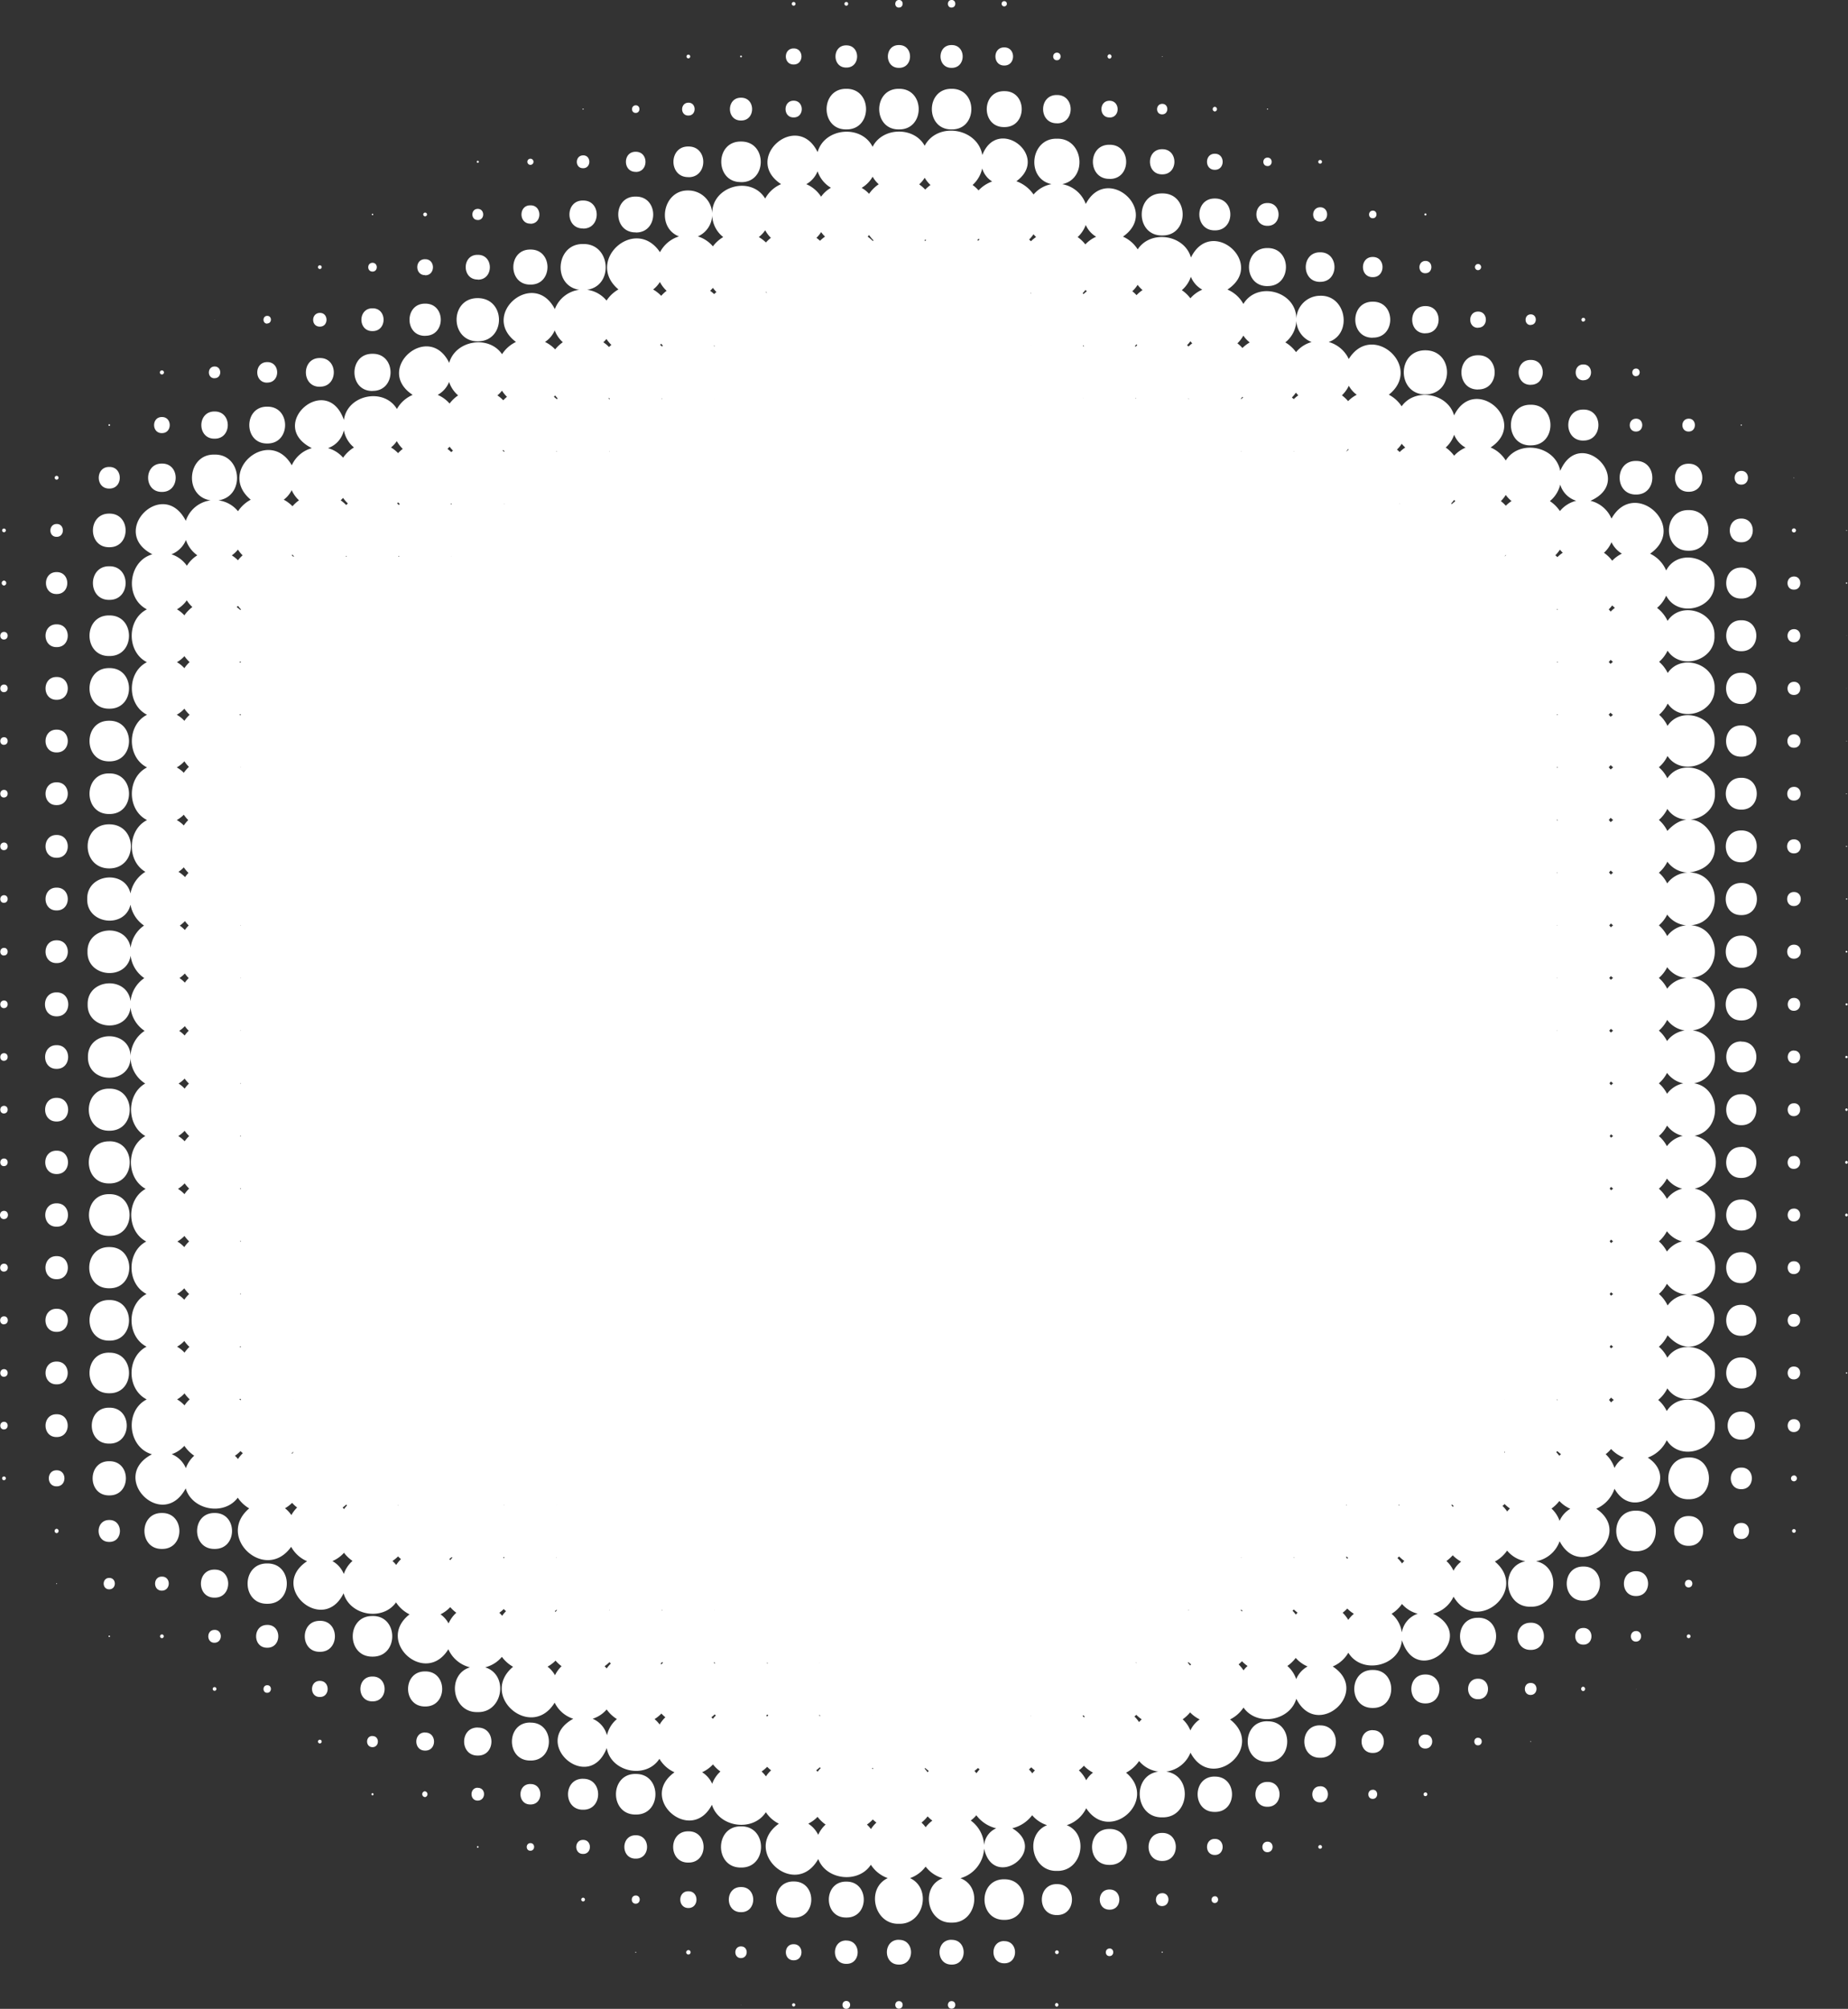 <svg xmlns="http://www.w3.org/2000/svg" width="993.81" height="1080" viewBox="0 0 993.81 1080"><rect x="0" y="0" width="993.81" height="1080" fill="#333333" stroke="none"/><title>Mask155_212961928</title><g id="Layer_2" data-name="Layer 2"><g id="Mask155_212961928"><path id="Mask155_212961928-2" data-name="Mask155_212961928" d="M2.14,284.14a1,1,0,0,1,0,2A1,1,0,0,1,2.14,284.14Zm0,30.66a1.34,1.34,0,0,0,0-2.67A1.34,1.34,0,0,0,2.14,314.8Zm0,29c2.65,0,2.65-4.12,0-4.08S-.51,343.86,2.14,343.82Zm0,28.31c2.65,0,2.65-4.12,0-4.08S-.51,372.17,2.14,372.13Zm0,28.31c2.65,0,2.65-4.12,0-4.08S-.51,400.48,2.14,400.44Zm0,28.32c2.65,0,2.65-4.13,0-4.09S-.51,428.8,2.14,428.76Zm0,28.31c2.65,0,2.65-4.12,0-4.08S-.51,457.11,2.14,457.07Zm0,28.31c2.65,0,2.65-4.12,0-4.08S-.51,485.42,2.14,485.38Zm0,28.31c2.65,0,2.65-4.12,0-4.08S-.51,513.73,2.14,513.69Zm0,28.31c2.65,0,2.65-4.12,0-4.08S-.51,542,2.14,542Zm0,28.31c2.65,0,2.65-4.12,0-4.08S-.51,570.35,2.14,570.31Zm0,28.32c2.65,0,2.65-4.13,0-4.09S-.51,598.66,2.14,598.63Zm0,28.31c2.65,0,2.65-4.12,0-4.09S-.51,627,2.14,626.94Zm0,28.47c2.85,0,2.85-4.44,0-4.4S-.71,655.45,2.14,655.41Zm0,28.23c2.75,0,2.75-4.28,0-4.24S-.61,683.68,2.14,683.64Zm0,28.31c2.75,0,2.75-4.28,0-4.24S-.61,712,2.14,712Zm0,28.23c2.65,0,2.65-4.12,0-4.08S-.51,740.22,2.14,740.18Zm0,28.31c2.65,0,2.65-4.12,0-4.08S-.51,768.53,2.14,768.49Zm0,27.3a1,1,0,0,0,0-2A1,1,0,0,0,2.14,795.79ZM426.81,3.06a1,1,0,0,0,0-2A1,1,0,0,0,426.81,3.06Zm28.31,0a1,1,0,0,0,0-2A1,1,0,0,0,455.12,3.06Zm28.32,1c2.64,0,2.64-4.12,0-4.08S480.79,4.12,483.44,4.08Zm28.31,0c2.65,0,2.65-4.12,0-4.08S509.1,4.12,511.75,4.08Zm28.31-.63a1.41,1.41,0,0,0,0-2.82A1.41,1.41,0,0,0,540.06,3.45ZM370.19,31.37a1,1,0,0,0,0-2A1,1,0,0,0,370.19,31.37Zm28.31-.55a.47.47,0,0,0,0-.94A.47.47,0,0,0,398.5,30.82Zm28.31,3.85c5.6.08,5.6-8.72,0-8.63C421.21,26,421.21,34.75,426.81,34.67Zm28.31,1.65c7.75.11,7.75-12,0-11.93C447.38,24.27,447.38,36.43,455.12,36.32Zm28.32.16c7.94.11,7.94-12.37,0-12.25C475.49,24.11,475.49,36.59,483.44,36.48Zm28.31,0c7.94.11,7.94-12.37,0-12.25C503.8,24.11,503.8,36.59,511.75,36.48Zm28.31-1.26c6.31.09,6.31-9.83,0-9.73C533.74,25.39,533.74,35.31,540.06,35.22Zm28.31-2.83c2.65,0,2.65-4.12,0-4.08S565.72,32.43,568.37,32.39Zm28.31-.86a1.18,1.18,0,0,0,0-2.35A1.18,1.18,0,0,0,596.68,31.53Zm28.47-1.18c0-.2-.32-.2-.31,0A.16.16,0,1,0,625.15,30.35ZM313.88,58.66a.32.32,0,0,0-.63,0A.32.32,0,0,0,313.88,58.66Zm28,2.05c2.65,0,2.65-4.13,0-4.09S339.23,60.75,341.88,60.71Zm28.31,1.41c4.48.06,4.48-7,0-6.91S365.71,62.19,370.19,62.12Zm28.31,2.67c7.95.11,7.95-12.37,0-12.25C390.56,52.43,390.56,64.91,398.5,64.79Zm28.31-1.65c5.81.08,5.81-9,0-9C421,54.11,421,63.23,426.81,63.14Zm28.31,6.44c14.16.2,14.16-22,0-21.83C441,47.55,441,69.79,455.12,69.58Zm28.32,0c14.15.2,14.15-22,0-21.83C469.28,47.55,469.28,69.79,483.44,69.58Zm28.31,0c14.16.2,14.16-22,0-21.83C497.59,47.55,497.59,69.79,511.75,69.58Zm28.31-1.26c12.53.18,12.53-19.5,0-19.31C527.53,48.83,527.53,68.51,540.06,68.32Zm28.31-2c9.88.14,9.88-15.38,0-15.23C558.49,50.91,558.49,66.43,568.37,66.28Zm28.31-3.14c5.81.08,5.81-9,0-9C590.88,54.11,590.88,63.23,596.68,63.14ZM625,61.49c3.67,0,3.67-5.71,0-5.65S621.33,61.55,625,61.49Zm28.31-1.57a1.26,1.26,0,0,0,0-2.51A1.26,1.26,0,0,0,653.3,59.92Zm28.63-1.26a.32.32,0,0,0-.63,0A.32.32,0,0,0,681.93,58.66Zm-425,28.87a.55.55,0,0,0,0-1.1A.55.55,0,0,0,256.94,87.53Zm28.31,1.1a1.65,1.65,0,0,0,0-3.3A1.65,1.65,0,0,0,285.25,88.63Zm28.32,1.8c4.48.07,4.48-7,0-6.91S309.08,90.5,313.57,90.43Zm28.31,2c7,.11,7-10.93,0-10.83C334.85,81.46,334.85,92.5,341.88,92.39Zm28.31,2.83c10.69.16,10.69-16.64,0-16.49C359.49,78.58,359.49,95.38,370.19,95.22Zm28.31,2.67c14.16.21,14.16-22,0-21.83C384.34,75.86,384.34,98.1,398.5,97.89Zm198.18-1.73c11.92.18,11.92-18.54,0-18.37C584.76,77.62,584.76,96.34,596.68,96.16ZM625,93.73c8.76.13,8.76-13.63,0-13.5C616.23,80.1,616.23,93.86,625,93.73Zm28.31-2.44c5.61.09,5.61-8.71,0-8.63C647.7,82.58,647.7,91.38,653.3,91.29Zm28.32-2c3,0,3-4.59,0-4.55S678.66,89.3,681.62,89.25ZM709.93,88a1,1,0,0,0,0-2A1,1,0,0,0,709.93,88ZM200.71,115.29a.39.39,0,0,0-.78,0A.39.39,0,0,0,200.71,115.29Zm27.92,1a1,1,0,0,0,0-2A1,1,0,0,0,228.63,116.31Zm28.31,2c3.87.06,3.87-6,0-6S253.07,118.33,256.94,118.27Zm28.31,2c6.42.1,6.42-10,0-9.89C278.84,110.25,278.84,120.33,285.25,120.23Zm28.32,2.59c9.77.15,9.77-15.21,0-15.07C303.79,107.61,303.79,123,313.57,122.82Zm28.31,2.12c12.53.19,12.53-19.49,0-19.31C329.35,105.45,329.35,125.13,341.88,124.94ZM625,126.59c14.67.22,14.67-22.82,0-22.61C610.33,103.77,610.32,126.81,625,126.59Zm28.31-2.74c11.11.16,11.11-17.28,0-17.12C642.2,106.57,642.2,124,653.3,123.85Zm28.32-2.44c7.94.12,7.94-12.36,0-12.25C673.67,109.05,673.67,121.53,681.62,121.41Zm28.31-2.28c5,.08,5-7.76,0-7.69S704.94,119.21,709.93,119.13Zm28.31-1.8c2.65,0,2.65-4.12,0-4.08S735.59,117.37,738.24,117.33Zm28.31-1.49a.55.55,0,0,0,0-1.1A.55.55,0,0,0,766.55,115.84ZM172,144.62a1,1,0,0,0,0-2A1,1,0,0,0,172,144.62ZM200.32,146c3.06.05,3.06-4.75,0-4.71S197.26,146,200.32,146Zm28.31,2c5.6.08,5.6-8.72,0-8.64C223,139.2,223,148,228.63,147.92Zm28.31,2.35c8.66.13,8.66-13.47,0-13.34C248.29,136.8,248.29,150.4,256.94,150.27ZM285.25,153c12.23.18,12.23-19,0-18.84C273,134,273,153.2,285.25,153Zm396.37.79c13.24.19,13.24-20.61,0-20.42C668.37,133.2,668.37,154,681.62,153.81Zm28.31-2.28c10.29.15,10.29-16,0-15.86C699.64,135.52,699.64,151.68,709.93,151.53ZM738.24,149c7,.1,7-10.94,0-10.84C731.21,138.08,731.21,149.12,738.24,149Zm28.31-2.12c4.28.06,4.28-6.66,0-6.6S762.27,147,766.55,146.9Zm28.31-1.65a1.65,1.65,0,0,0,0-3.3A1.65,1.65,0,0,0,794.86,145.25Zm-679.4,26.66c0-.1-.15-.1-.15,0S115.47,172,115.46,171.91Zm28.24,2c2.65,0,2.65-4.12,0-4.08S141.05,174,143.7,174ZM172,175.6c4.79.07,4.79-7.45,0-7.38S167.22,175.67,172,175.6ZM200.32,178c7.94.12,7.94-12.36,0-12.24C192.37,165.67,192.37,178.15,200.32,178Zm28.31,2.52c11.21.16,11.21-17.44,0-17.27C217.43,163.11,217.43,180.71,228.63,180.55Zm28.31,3c15.2-.07,15.2-23.17,0-23.24S241.75,183.46,256.94,183.53Zm481.3-2c12.53.18,12.53-19.5,0-19.32C725.71,162.07,725.71,181.75,738.24,181.57Zm28.31-2.36c9.47.14,9.47-14.74,0-14.6C757.08,164.47,757.08,179.35,766.55,179.21Zm28.31-3c5.6.08,5.6-8.72,0-8.64C789.26,167.51,789.26,176.31,794.86,176.23Zm28.31-1.49c3.67,0,3.67-5.71,0-5.66S819.51,174.79,823.17,174.74Zm28.32-1.81a1,1,0,0,0,0-2A1,1,0,0,0,851.49,172.93ZM87.07,201.32a1.1,1.1,0,0,0,0-2.2A1.1,1.1,0,0,0,87.07,201.32Zm28.32,2c4.07.06,4.07-6.34,0-6.28S111.31,203.42,115.39,203.36Zm28.31,2.36c7.13.1,7.13-11.1,0-11C136.57,194.62,136.57,205.82,143.7,205.72Zm28.31,2.2c10,.14,10-15.54,0-15.39C162,192.38,162,208.06,172,207.92Zm28.31,2.27c12.94.19,12.94-20.13,0-19.94C187.38,190.06,187.38,210.38,200.32,210.19Zm566.23,1.89c15.5-.07,15.5-23.64,0-23.71S751.05,212,766.55,212.08Zm28.31-2.67c11.92.17,11.92-18.55,0-18.37C782.94,190.86,782.94,209.58,794.86,209.41Zm28.31-2.51c8.66.12,8.66-13.48,0-13.35C814.52,193.42,814.52,207,823.17,206.9Zm28.32-2.44c5.5.08,5.5-8.56,0-8.48C846,195.9,846,204.54,851.49,204.46Zm28.31-2.2c2.65,0,2.65-4.12,0-4.08S877.15,202.3,879.8,202.26ZM58.76,229a.48.48,0,0,0,0-.95A.48.48,0,0,0,58.76,229Zm28.31,3.84c5.61.08,5.61-8.72,0-8.63C81.47,224.13,81.47,232.93,87.07,232.85Zm28.32,3c9.47.13,9.47-14.75,0-14.61C105.91,221.09,105.91,236,115.39,235.84Zm28.31,2.59c12.83.18,12.83-20,0-19.79C130.86,218.45,130.86,238.61,143.7,238.43Zm679.47,1c14.16.2,14.16-22,0-21.83C809,217.41,809,239.65,823.17,239.45Zm28.32-2.59c10.79.15,10.79-16.81,0-16.65C840.69,220.05,840.69,237,851.49,236.86ZM879.8,232c4.48.06,4.48-7,0-6.91S875.32,232.05,879.8,232Zm28.31,0c4.48.06,4.48-7,0-6.91S903.63,232.05,908.11,232Zm28.62-3.46a.31.31,0,0,0-.62,0A.31.31,0,0,0,936.73,228.53ZM30.45,257.87a1,1,0,0,0,0-2.05A1,1,0,0,0,30.45,257.87Zm28.31,4.79c7.54.11,7.54-11.74,0-11.62C51.23,250.93,51.22,262.77,58.76,262.66Zm28.31,1.8c9.88.14,9.88-15.38,0-15.23C77.19,249.09,77.19,264.61,87.07,264.46Zm792.73,1.41c11.71.18,11.71-18.23,0-18.05C868.08,247.65,868.08,266.05,879.8,265.87Zm28.31-1.49c9.78.15,9.78-15.22,0-15.07C898.33,249.17,898.33,264.53,908.11,264.38Zm28.31-3.84c4.79.07,4.79-7.45,0-7.38S931.63,260.61,936.42,260.54Zm28.47-3.69a.16.16,0,0,0-.32,0A.16.16,0,0,0,964.89,256.85ZM30.45,288.61c4.48.07,4.48-7,0-6.91S26,288.68,30.45,288.61Zm28.31,5.58c11.72.17,11.72-18.23,0-18.06C47.05,276,47.05,294.36,58.76,294.19Zm849.35,1.88c14.16.21,14.16-22,0-21.83C894,274,894,296.28,908.11,296.07Zm28.31-4.55c8.25.12,8.25-12.84,0-12.72C928.17,278.68,928.17,291.64,936.42,291.52Zm28.31-5.26a1.1,1.1,0,0,0,0-2.2A1.1,1.1,0,0,0,964.73,286.26Zm28.55-1.1a.24.24,0,0,0-.47,0C992.8,285.46,993.28,285.46,993.28,285.16ZM30.45,319.36c7.64.11,7.64-11.89,0-11.78C22.81,307.47,22.81,319.47,30.45,319.36Zm28.31,3.14c11.72.17,11.72-18.23,0-18.06C47.05,304.27,47.05,322.67,58.76,322.5Zm877.66-.71c10.8.16,10.8-16.8,0-16.64C925.62,305,925.62,322,936.42,321.79ZM964.73,317c4.59.07,4.59-7.13,0-7.06S960.15,317.07,964.73,317Zm28.71-3.53a.4.4,0,0,0-.79,0A.4.4,0,0,0,993.44,313.47Zm-963,34.43c8,.12,8-12.36,0-12.24C22.51,335.54,22.51,348,30.45,347.9Zm28.31,4.79c14.16.21,14.16-22,0-21.82C44.6,330.66,44.6,352.9,58.76,352.69Zm877.66-2.59c10.8.16,10.8-16.8,0-16.64C925.62,333.3,925.62,350.26,936.42,350.1Zm28.31-4.79c4.59.07,4.59-7.13,0-7.06S960.15,345.38,964.73,345.31Zm28.39-3.53a.08.08,0,0,0-.16,0A.08.08,0,0,0,993.12,341.78ZM30.45,376.22c8,.11,8-12.37,0-12.25C22.51,363.85,22.51,376.33,30.45,376.22ZM58.76,381c14.16.21,14.16-22,0-21.82C44.6,359,44.6,381.21,58.76,381Zm877.66-2.51c10.9.16,10.9-17,0-16.8C925.52,361.53,925.52,378.65,936.42,378.49Zm28.31-4.87c4.59.07,4.59-7.13,0-7.06S960.15,373.69,964.73,373.62ZM993,370.17a.08.08,0,0,0,0-.16A.08.08,0,0,0,993,370.17ZM30.45,404.53c8,.11,8-12.37,0-12.25C22.51,392.16,22.51,404.64,30.45,404.53Zm28.31,4.79c14.16.2,14.16-22,0-21.83C44.6,387.28,44.6,409.52,58.76,409.32Zm877.66-2.52c10.9.16,10.9-17,0-16.8C925.52,389.84,925.52,407,936.42,406.8ZM964.73,402c4.69.07,4.69-7.29,0-7.22S960.05,402.08,964.73,402ZM993,398.56a.16.16,0,1,0,0-.31C992.84,398.24,992.84,398.56,993,398.56ZM30.45,432.84c8,.11,8-12.37,0-12.25C22.51,420.48,22.51,433,30.45,432.84Zm28.31,4.79c14.16.2,14.16-22,0-21.83C44.6,415.6,44.6,437.84,58.76,437.63Zm877.66-2.36c11.1.16,11.1-17.28,0-17.11C925.32,418,925.32,435.44,936.42,435.27Zm28.31-4.87c4.79.07,4.79-7.45,0-7.37S959.94,430.48,964.73,430.4ZM993,427a.24.24,0,0,0,0-.47C992.74,426.47,992.74,427,993,427ZM30.45,461.15c8,.12,8-12.36,0-12.25C22.51,448.79,22.51,461.27,30.45,461.15Zm28.31,5.73c15.51-.07,15.5-23.64,0-23.71S43.26,466.81,58.76,466.88Zm877.66-3.3c11.1.17,11.1-17.27,0-17.11C925.32,446.31,925.32,463.75,936.42,463.58Zm28.31-12.32c-4.89-.07-4.89,7.61,0,7.53C969.62,458.87,969.62,451.19,964.73,451.26ZM993,455.34a.32.32,0,0,0,0-.63A.32.32,0,0,0,993,455.34ZM30.45,489.46c8,.12,8-12.36,0-12.25C22.51,477.1,22.51,489.58,30.45,489.46Zm906-14.76c-11.2-.16-11.2,17.44,0,17.27C947.62,492.14,947.62,474.54,936.42,474.7Zm28.31,4.87c-4.89-.07-4.89,7.61,0,7.54S969.62,479.5,964.73,479.57Zm28.71,3.77a.4.4,0,0,0-.79,0A.4.4,0,0,0,993.44,483.34Zm-963,34.43c8,.12,8-12.36,0-12.24C22.51,505.41,22.51,517.89,30.45,517.77Zm906-14.76c-11.2-.16-11.2,17.44,0,17.28C947.62,520.45,947.62,502.85,936.42,503Zm28.31,4.87c-4.89-.07-4.89,7.61,0,7.54S969.62,507.81,964.73,507.88ZM993,512.12a.47.47,0,0,0,0-.94A.47.47,0,0,0,993,512.12ZM30.45,533.52c-8.35-.12-8.35,13,0,12.88C38.8,546.52,38.8,533.4,30.45,533.52Zm906-2.19c-11.2-.17-11.2,17.43,0,17.27C947.62,548.76,947.62,531.16,936.42,531.33Zm28.31,5.18c-4.48-.07-4.48,7,0,6.91S969.21,536.44,964.73,536.51Zm28.31,4a.55.55,0,0,0,0-1.1A.55.55,0,0,0,993,540.51ZM30.45,561.91c-8.25-.12-8.25,12.84,0,12.72C38.7,574.75,38.7,561.79,30.45,561.91Zm906-2c-10.8-.16-10.8,16.8,0,16.64C947.22,576.75,947.22,559.79,936.42,560Zm28.31,4.87c-4.48-.07-4.48,7,0,6.91S969.21,564.75,964.73,564.82ZM993,568.9a.63.63,0,0,0,0-1.26A.63.63,0,0,0,993,568.9ZM30.45,590.22c-8.25-.12-8.25,12.84,0,12.72C38.7,603.06,38.7,590.1,30.45,590.22Zm28.31-4.94c-14.67-.21-14.67,22.82,0,22.61C73.43,608.1,73.43,585.06,58.76,585.28Zm877.66,3c-10.8-.16-10.8,16.81,0,16.65C947.22,605.06,947.22,588.1,936.42,588.26Zm28.31,4.87c-4.48-.07-4.48,7,0,6.91S969.21,593.06,964.73,593.13ZM993,597.29a.71.71,0,0,0,0-1.41A.71.71,0,0,0,993,597.29ZM30.45,618.62c-8.15-.12-8.15,12.68,0,12.56C38.6,631.3,38.6,618.5,30.45,618.62Zm28.31-5c-14.67-.21-14.67,22.83,0,22.61C73.43,636.41,73.43,613.37,58.76,613.59Zm852.77,25.46c14.55,2.9,14.56,25.41,0,28.31,15.85,3.28,13.85,28.14-2.5,28.67,27.16,4.77,5.91,42.45-12.24,21.82a18.8,18.8,0,0,1-4.68,6.14,18.86,18.86,0,0,1,4.56,5.91c7.27-11,26.05-5.18,25.57,8.24.48,13.43-18.3,19.23-25.57,8.24a18.81,18.81,0,0,1-4.93,6.22,18.27,18.27,0,0,1,4.61,6c7-11.45,26.38-5.86,25.89,7.83.49,13.69-18.87,19.28-25.89,7.84a18.31,18.31,0,0,1-10.2,9.34c18.74,12.33-6.86,36.25-17.91,16.72a17.74,17.74,0,0,1-9.82,10.75c20.43,13.77-8.38,39.33-19.69,17.48a16.48,16.48,0,0,1-12.68,10.77c13.91,2.87,11.51,24.82-2.88,24.44-14.39.38-16.78-21.56-2.87-24.44a16.44,16.44,0,0,1-9.81-5.74,18.94,18.94,0,0,1-6.58,5.9C822.44,855,794,879.19,781.68,858.4a16.68,16.68,0,0,1-11,9.15c24.85,12.35-8.47,40.77-16.75,14.24-1.27,14.13-21.51,18.71-28.83,6.73a17.56,17.56,0,0,1-8.39,7.41c20.91,13.74-8.43,39.69-19.59,17.35-3.46,12-21.2,15-28.39,4.73a18.46,18.46,0,0,1-7.24,6.39c19.38,15.05-9.82,39.59-21.28,17.86a16.27,16.27,0,0,1-13.08,10.18c14.55,2.09,12.75,24.95-2.1,24.6-14.84.35-16.64-22.51-2.09-24.6a16.22,16.22,0,0,1-10.37-5.68,19,19,0,0,1-7,6.26c17.75,14.79-8.77,38.43-21.44,19.12a17.5,17.5,0,0,1-10.46,9.1c12.34,5,8.28,25-5.3,24.58-13.58.44-17.64-19.54-5.3-24.58a17.41,17.41,0,0,1-8-5.34,18.81,18.81,0,0,1-10.7,7c20.1,12-10.06,33.91-15.14,10.94a17.49,17.49,0,0,1-12.75,15.93c12.23,4.56,8.56,24.28-4.74,23.86-13.31.43-17-19.29-4.75-23.86a17.56,17.56,0,0,1-9.21-6.26,17.8,17.8,0,0,1-8.37,6.2c11.88,5.59,7.37,25-6,24.55-13.36.45-17.87-19-6-24.55a17.88,17.88,0,0,1-9.08-7.19c-6.65,10.21-24,8.28-28.29-3.08-12.45,22-41.68-4.28-21.18-19a17.73,17.73,0,0,1-7-6.17c-6.95,10.76-25.22,8.21-29-4-11.22,21.59-40-3.27-20.13-17.45a18,18,0,0,1-8.11-7.25c-7.18,11.06-26.06,7.23-28.33-5.79-9.69,25-41.37-2.78-18-15.74a16.83,16.83,0,0,1-10-8.66c-12.65,20.56-40.87-3.73-22.38-19.3a18.75,18.75,0,0,1-6-5.33,17.1,17.1,0,0,1-9,5.63c12.86,4,9.58,24.47-4.09,24.07-13.67.41-16.94-20.07-4.08-24.07a17.18,17.18,0,0,1-11.63-9.72c-12.36,20.07-39.45-4.27-20.87-18.75a18.5,18.5,0,0,1-7.26-6.44c-7.23,10.2-24.85,7.09-28.2-4.91-11,22.53-40.62-3.39-19.64-17.22a17.55,17.55,0,0,1-8.56-7.75c-13.78,19.43-40.8-5.18-22.57-20.65a18.8,18.8,0,0,1-6.14-5.76c-7.33,9.87-24.55,6.75-28-5-12.52,23.32-41.63-6-18.16-18.33-13-3.75-14.84-23.38-2.8-29.5-10.85-5.45-10.9-22.84-.09-28.35-10.77-5.5-10.78-22.82,0-28.32-10.7-5.45-10.8-22.64-.16-28.22-10.62-5.49-10.82-22.57-.33-28.31-10.47-5.65-10.57-22.62-.16-28.4C68,605,67.9,588.33,78.09,582.52a16.83,16.83,0,0,1-7.88-14.1c.05,14.77-23.14,14.63-22.91-.15-.23-14.78,23-14.92,22.91-.14a16.83,16.83,0,0,1,7.56-13.92,17,17,0,0,1-7.56-12.54C68.53,555.51,46.83,554,47.14,540c-.31-14.05,21.38-15.54,23.07-1.7a17,17,0,0,1,7.39-12.45,17,17,0,0,1-7.35-12.07c-2.09,13.63-23.52,11.85-23.19-2.09-.33-13.94,21.1-15.72,23.19-2.09a16.94,16.94,0,0,1,7.21-12,17.22,17.22,0,0,1-7.28-11.25c-3,13.08-23.64,10.58-23.27-3-.37-13.6,20.28-16.09,23.27-3a17.15,17.15,0,0,1,8-11.64c-10.12-5.89-9.58-22.6.9-27.82-10.89-5.43-10.89-22.88,0-28.31-10.89-5.43-10.89-22.88,0-28.31C68.23,378.84,68.18,361.46,79,356c-10.89-5.47-10.89-22.93,0-28.4C66.9,321.43,68.86,301.7,81.93,298c-23.65-12.22,5.78-41.69,18-18a16.24,16.24,0,0,1,13.33-11c-14.55-2.09-12.75-25,2.09-24.6,14.85-.35,16.65,22.51,2.1,24.6A16.21,16.21,0,0,1,128,274.85a18.87,18.87,0,0,1,6.84-6.2c-18.57-15.49,10.1-39.49,22.08-18.49a16.56,16.56,0,0,1,10.79-9.23c-24.78-12.42,8-41.28,17.24-15.16,1.81-13.58,21.5-17.57,28.51-5.89a17.56,17.56,0,0,1,8.47-7.58c-21-13.81,8.64-39.76,19.64-17.22,3.4-12.15,21.31-15.11,28.42-4.65a18.21,18.21,0,0,1,7.48-6.59c-19.67-14.79,9.6-39.52,20.91-17.66a16.26,16.26,0,0,1,13.14-10.39c-14.55-2.08-12.75-24.94,2.09-24.59,14.85-.35,16.65,22.5,2.1,24.59a16.21,16.21,0,0,1,10.47,5.81,18.84,18.84,0,0,1,6.4-6c-18.27-15.37,9-39.84,22.35-20a17.28,17.28,0,0,1,10.2-8.5c-12.52-4.88-8.59-25.13,5.11-24.69A12.84,12.84,0,0,1,383,114.75c-.05-14.83,21-20.47,28.49-8a17.57,17.57,0,0,1,8.57-7.75c-21-13.81,8.63-39.76,19.63-17.21,3.66-13.12,23.48-15,29.58-2.86,5.3-10.63,22.27-11,28-.57,6.92-13.06,28.48-9.6,31,5,8.27-21.3,36.77.6,18.32,14.08a19,19,0,0,1,9.23,7.13A16.5,16.5,0,0,1,565.5,99C551.58,96.14,554,74.2,568.37,74.57c14.39-.38,16.79,21.57,2.87,24.44a16.54,16.54,0,0,1,12.66,10.67c11.3-21.7,40.1,3.52,20,17.54a17.94,17.94,0,0,1,7.92,6.85c7-10.71,25.2-7.91,28.64,4.39,11-22.53,40.62,3.39,19.63,17.22a17.55,17.55,0,0,1,8.57,7.74c7.48-12.51,28.54-6.88,28.49,8A12.84,12.84,0,0,1,709.93,159c14-.44,17.61,20.39,4.61,24.86a17,17,0,0,1,10.79,9.15c12.64-20.42,40.34,4.23,21.55,19.19a18.47,18.47,0,0,1,6.89,6.24c7.23-10.2,24.85-7.09,28.2,4.91,11-22.53,40.63,3.39,19.64,17.22a17.65,17.65,0,0,1,8.14,7c7.23-11.54,26.82-7.86,29.3,5.59,10.61-24.72,40.88,5.19,16.26,16.08a16.46,16.46,0,0,1,11.31,9.57c12.35-22.06,41.55,4.42,20.76,18.86a17.56,17.56,0,0,1,8.65,9.05c6.23-12.29,26.45-7.27,26,6.75.49,14-19.74,19-26,6.75a17.59,17.59,0,0,1-4.9,6.59,18.9,18.9,0,0,1,5.66,7c7.1-10.91,25.69-5.25,25.21,8,.48,13.26-18.11,18.92-25.21,8a18.73,18.73,0,0,1-4.56,6,19,19,0,0,1,4.63,6c7.23-10.79,25.69-5,25.22,8.22.47,13.23-18,19-25.22,8.22a19,19,0,0,1-4.63,6,18.8,18.8,0,0,1,4.52,6c7.15-10.94,25.81-5.22,25.33,8.09.48,13.32-18.17,19-25.33,8.09a18.83,18.83,0,0,1-4.64,6.07,18.9,18.9,0,0,1,4.56,5.92c7.27-11,26.05-5.19,25.57,8.23.48,13.43-18.3,19.24-25.57,8.24a18.9,18.9,0,0,1-4.56,5.92,18.9,18.9,0,0,1,4.56,5.92c18.82-21,40,18.11,12,22.31,17.52.59,18.21,26.88.77,28.39,17,1.43,17,26.88,0,28.32,16.54,1.34,17.18,26,.78,28.23,15.65,1.73,16.24,25.8.78,28.39,14.9,2.44,15.14,25.49.29,28.23a14.56,14.56,0,0,1,.26,28.39Zm-6.85,28.31a14.52,14.52,0,0,1-8.25-5.47,18.72,18.72,0,0,1-4.32,5.47,18.89,18.89,0,0,1,4.32,5.48A14.59,14.59,0,0,1,904.68,667.36ZM867.85,752.6a18.71,18.71,0,0,1-1.45-1.22c-.37.41-.72.84-1.13,1.22.42.42.75.9,1.13,1.36A18.65,18.65,0,0,1,867.85,752.6Zm-28.37,29.17a19.11,19.11,0,0,1-2-1.65c-.19.2-.37.4-.57.59a20.35,20.35,0,0,1,1.64,1.93C838.88,782.33,839.18,782.05,839.48,781.77ZM812,811a19.27,19.27,0,0,1-2.85-2.4c-.36.37-.76.69-1.15,1a18.78,18.78,0,0,1,2.52,3A14.82,14.82,0,0,1,812,811Zm-30.22-1.37c-.31-.27-.65-.49-.94-.78l-.35.32c.3.3.53.65.8,1C781.43,809.92,781.58,809.74,781.75,809.58Zm-26.53,29.58a20.43,20.43,0,0,1-2.83-2.42c-.29.3-.61.56-.92.85a18.74,18.74,0,0,1,2.5,2.9A14.34,14.34,0,0,1,755.22,839.16ZM697.8,867a19.53,19.53,0,0,1-2-1.71c-.23.23-.49.43-.73.65a20.23,20.23,0,0,1,1.8,2.11A13.57,13.57,0,0,1,697.8,867Zm-26.89,28.66a18.6,18.6,0,0,1-3-2.55,22.46,22.46,0,0,1-1.82,1.7,18.5,18.5,0,0,1,2.64,3.2A15.93,15.93,0,0,1,670.91,895.67Zm-30.35-.85c-.47-.4-1-.77-1.41-1.21l-.37.35c.45.44.82.95,1.23,1.43C640.19,895.2,640.37,895,640.56,894.82ZM614,924.35a20.11,20.11,0,0,1-2.93-2.43c-.31.33-.67.6-1,.91a18.23,18.23,0,0,1,2.49,3A16.07,16.07,0,0,1,614,924.35Zm-30.65-1.52c-.25-.24-.55-.42-.79-.66-.12.11-.26.19-.37.3.26.27.47.58.72.86C583,923.17,583.16,923,583.32,922.83Zm-26.77,29a20.66,20.66,0,0,1-2-1.69c-.39.4-.81.76-1.23,1.13a19.11,19.11,0,0,1,1.79,2.12A15.5,15.5,0,0,1,556.55,951.8Zm-29.73-.56c-.29-.27-.64-.48-.92-.76a20.57,20.57,0,0,1-1.9,1.57c.4.39.73.83,1.09,1.25A20.06,20.06,0,0,1,526.82,951.24ZM501.4,978.79a17.68,17.68,0,0,1-2.54-2.27,19.93,19.93,0,0,1-3.29,3.33,17.57,17.57,0,0,1,2.22,2.5A17.91,17.91,0,0,1,501.4,978.79Zm-30.09,1.06a19.26,19.26,0,0,1-1.93-1.67,19.74,19.74,0,0,1-3.17,2.74,16,16,0,0,1,2.16,2.42A18.2,18.2,0,0,1,471.31,979.85Zm-56.63-28.1a20,20,0,0,1-2.12-1.89,19.93,19.93,0,0,1-3,2.54,16.66,16.66,0,0,1,2.35,2.61A17.48,17.48,0,0,1,414.68,951.75Zm-56.87-28.52a21,21,0,0,1-2.13-2,18.81,18.81,0,0,1-3.68,3,15.68,15.68,0,0,1,2.74,2.9A18,18,0,0,1,357.81,923.23Zm-29.29-28.92c-.26-.24-.55-.45-.8-.7a19.89,19.89,0,0,1-2.58,2.17,15.91,15.91,0,0,1,1.11,1.21A19.38,19.38,0,0,1,328.52,894.31ZM272.14,866.2c-.42-.37-.85-.74-1.24-1.15a19.92,19.92,0,0,1-2.38,2,16.64,16.64,0,0,1,1.52,1.62A17.77,17.77,0,0,1,272.14,866.2Zm-56.5-28a19.53,19.53,0,0,1-1.57-1.45,19.48,19.48,0,0,1-3,2.46,16.31,16.31,0,0,1,2,2.14A18.84,18.84,0,0,1,215.64,838.19Zm-85.06-56.92c-.42-.38-.85-.74-1.24-1.15a20,20,0,0,1-3,2.52,15.91,15.91,0,0,1,1.64,1.74A18.84,18.84,0,0,1,130.58,781.27ZM102,752.3a19.24,19.24,0,0,1-2.77-3.2,16.1,16.1,0,0,1-4,3.24,16.46,16.46,0,0,1,4,3.22A19,19,0,0,1,102,752.3ZM95.15,327.58a16.32,16.32,0,0,1,4,3.24,19.78,19.78,0,0,1,4.3-4.46,17.68,17.68,0,0,1-3-3.62A16.44,16.44,0,0,1,95.15,327.58Zm29.51-29a17.94,17.94,0,0,1,3.31,2.64,19.69,19.69,0,0,1,2.49-2.67,19.08,19.08,0,0,1-2.51-3.08A16.17,16.17,0,0,1,124.66,298.58Zm32.27,0c.3.27.64.48.92.76l.25-.2c-.3-.3-.53-.65-.8-1C157.17,298.28,157.06,298.43,156.93,298.55ZM183.22,269a20.1,20.1,0,0,1,2.94,2.51c.29-.3.62-.56.92-.84a18.76,18.76,0,0,1-2.59-3A16.35,16.35,0,0,1,183.22,269Zm57.42-27.66a20,20,0,0,1,2.05,1.74c.28-.3.59-.55.9-.83a19.37,19.37,0,0,1-1.82-2.12A16.17,16.17,0,0,1,240.64,241.32Zm26.87-28.75a19.1,19.1,0,0,1,3.13,2.61,20.67,20.67,0,0,1,2-1.87,17.88,17.88,0,0,1-2.69-3.3A15.51,15.51,0,0,1,267.51,212.57Zm30.37.74c.51.44,1.06.83,1.53,1.31l.49-.44c-.49-.49-.91-1.05-1.35-1.58C298.32,212.84,298.11,213.09,297.88,213.31ZM324.46,184a19.84,19.84,0,0,1,3.06,2.57c.39-.41.82-.78,1.25-1.15a18.81,18.81,0,0,1-2.64-3.19A15.54,15.54,0,0,1,324.46,184ZM355,185.41c.34.3.72.57,1,.9.16-.16.33-.29.49-.45-.34-.33-.62-.72-.94-1.08C355.38,185,355.2,185.21,355,185.41Zm26.9-29.07a19.34,19.34,0,0,1,2.15,1.78c.39-.4.81-.75,1.23-1.12a19.4,19.4,0,0,1-1.89-2.25A17.2,17.2,0,0,1,381.89,156.34Zm57.17-28.47a20.7,20.7,0,0,1,1.91,1.57,20.78,20.78,0,0,1,2.7-2.23,16.74,16.74,0,0,1-2.09-2.43A17.45,17.45,0,0,1,439.06,127.87Zm27.52-.66a21.07,21.07,0,0,1,2.8,2.36c.12-.12.27-.21.39-.33a19.66,19.66,0,0,1-2.42-2.87C467.1,126.66,466.85,127,466.58,127.21Zm86.84,1.58c.33.3.68.58,1,.9a19.9,19.9,0,0,1,2.74-2.27,17.63,17.63,0,0,1-1.38-1.48A19,19,0,0,1,553.42,128.79Zm55.51,27.8a18.66,18.66,0,0,1,2.26,2.09,19.14,19.14,0,0,1,3.23-2.73,16.41,16.41,0,0,1-2.64-2.82A17.51,17.51,0,0,1,608.93,156.59Zm29.42,29c.26.24.55.45.8.7a19.42,19.42,0,0,1,2-1.71c-.36-.35-.68-.73-1-1.11A18.25,18.25,0,0,1,638.35,185.61Zm56.38,28.11c.34.31.72.57,1,.9a20.41,20.41,0,0,1,2.46-2.07,14.61,14.61,0,0,1-1.29-1.43A19.7,19.7,0,0,1,694.73,213.72Zm56.5,28c.5.43,1,.85,1.47,1.33a18.74,18.74,0,0,1,3-2.44,15.87,15.87,0,0,1-1.89-2A18.84,18.84,0,0,1,751.23,241.73Zm55.88,27.7a19.69,19.69,0,0,1,2.67,2.49,19.08,19.08,0,0,1,3.08-2.51,16.45,16.45,0,0,1-3.11-3.29A17.53,17.53,0,0,1,807.11,269.43Zm29.3,29.12c.38.34.77.65,1.12,1a19.75,19.75,0,0,1,2.87-2.37,17,17,0,0,1-1.52-1.65A18.85,18.85,0,0,1,836.41,298.55ZM867,325.48a19,19,0,0,1-1.86,2.14c.38.37.7.78,1.05,1.17a17.89,17.89,0,0,1,2.27-2A15.36,15.36,0,0,1,867,325.48Zm25.1,172a18.85,18.85,0,0,1,4.48,5.77,14.22,14.22,0,0,1,10.21-5.77,14.15,14.15,0,0,1-10.21-5.77A18.74,18.74,0,0,1,892.11,497.49Zm13.12,84.94a14.38,14.38,0,0,1-8.72-5.62,18.86,18.86,0,0,1-4.4,5.62,18.86,18.86,0,0,1,4.4,5.62A14.38,14.38,0,0,1,905.23,582.43Zm-37.75,84.93c-.35-.31-.75-.58-1.08-.92-.26.3-.48.64-.76.92.28.28.5.63.76.92C866.73,668,867.13,667.67,867.48,667.36ZM837.7,752.6c-.12-.11-.26-.19-.37-.3a.58.58,0,0,0-.12.1c.12.12.21.27.32.39Zm-28.31,28.11c-.09-.08-.19-.14-.27-.22l-.22.22c.08.08.14.18.22.27Zm-56.75,28.41c-.08-.07-.17-.12-.25-.2a2.31,2.31,0,0,1-.24.2c.09.09.16.2.24.29C752.48,809.32,752.55,809.21,752.64,809.12ZM696,837.23l-.15-.12-.22.22.12.15A3,3,0,0,1,696,837.23ZM668.2,866c-.24-.22-.51-.42-.74-.65l-.25.24c.24.23.43.5.66.74Q668,866.12,668.2,866Zm-57,28c-.09-.08-.19-.15-.27-.23a1.13,1.13,0,0,0-.1.13c.07.07.13.16.2.24Zm-56.63,28.51c-.11-.11-.25-.19-.36-.3.11.11.19.25.3.36Zm-55.09,29.58a20.57,20.57,0,0,1-1.9-1.57c-.11.11-.25.19-.37.3a18.22,18.22,0,0,1,1.64,2C499.07,952.52,499.27,952.27,499.49,952.05ZM127.27,326.36a20.53,20.53,0,0,1,2,1.63c.11-.11.19-.25.3-.37a20.57,20.57,0,0,1-1.57-1.9C127.75,326,127.5,326.14,127.27,326.36Zm58.65-27.25c.08.07.17.13.24.2l.25-.2c-.09-.09-.16-.2-.25-.29C186.08,298.91,186,299,185.92,299.11ZM242.3,271c.09.09.2.16.28.25l.33-.35c-.08-.08-.14-.18-.22-.27Zm28-28.77c.26.24.55.45.8.71l.24-.25c-.25-.25-.46-.54-.7-.8C270.53,242,270.42,242.12,270.3,242.23Zm56.93-28c.16.15.34.29.49.44l.25-.24c-.16-.16-.3-.33-.45-.49Zm56.62-28.32c.13.12.27.21.39.33l.1-.12c-.11-.12-.19-.26-.3-.37ZM866.2,468c-.31.35-.59.73-.93,1.06.37.36.69.76,1,1.15.37-.38.79-.7,1.18-1.05C867.05,468.8,866.6,468.44,866.2,468Zm1.28,171c-.35-.31-.75-.58-1.08-.92-.26.3-.48.64-.76.92.28.28.5.62.76.92C866.73,639.64,867.13,639.36,867.48,639.05ZM809.14,752.4l-.12-.1.1.12ZM695.89,809l-.12-.1.1.12Zm-28.31,28.31-.12-.1-.12.1.12.15ZM611,865.65l-.12-.11s.06.09.1.13ZM129.24,724.35c.11-.11.19-.25.3-.36l-.2-.25c-.13.13-.28.22-.41.35Zm-.44-368.41c.14.13.3.23.44.36.11-.11.19-.25.3-.36-.11-.12-.19-.26-.3-.37C129.1,355.7,128.94,355.81,128.8,355.94Zm113.74-56.83.25.2c-.08-.07-.13-.17-.21-.24ZM271,270.9s.08.06.12.1l.12-.1-.12-.14A1.49,1.49,0,0,0,271,270.9Zm56.62-28.31.12.1s.09-.06.12-.1a1.58,1.58,0,0,0-.12-.15Zm56.62-28.31a.58.58,0,0,1,.12.1.58.58,0,0,0-.1-.12ZM837.53,355.69l-.2.25c.07.07.13.17.2.24.09-.09.2-.16.29-.24C837.73,355.85,837.62,355.78,837.53,355.69ZM866.3,524.76c-.31.35-.58.72-.9,1,.32.32.59.69.9,1,.37-.38.79-.7,1.18-1C867.09,525.46,866.67,525.14,866.3,524.76Zm1.18,29.36c-.39-.35-.81-.67-1.18-1-.31.35-.58.72-.9,1,.32.32.59.7.9,1C866.67,554.78,867.09,554.46,867.48,554.12Zm-30-85.18c-.07.07-.13.17-.2.24s.06.09.1.13a3,3,0,0,1,.27-.23Zm-.1,56.74s-.06.09-.1.13.06.08.1.12l.15-.12Zm0,56.65,0,0s-.06.08-.1.12Zm.13-28.21-.15-.13s-.06.09-.1.13.06.08.1.12Zm0-56.63-.15-.12s-.06.09-.1.12.06.09.1.13Zm.24-56.62c-.09-.09-.2-.16-.29-.24s-.13.17-.2.24l.2.25C837.62,441,837.73,441,837.82,440.87Zm0-28.31c-.09-.09-.2-.16-.29-.25l-.2.25c.07.07.13.17.2.24S837.73,412.65,837.82,412.56Zm0-28.31c-.09-.09-.2-.16-.29-.25l-.2.25c.07.07.13.17.2.24C837.62,384.4,837.73,384.34,837.82,384.25ZM639.25,242.57s-.06.08-.1.12l.12-.1ZM610.74,214a1.22,1.22,0,0,0-.15.17c.08.07.17.12.25.2l.12-.1C610.88,214.19,610.82,214.09,610.74,214Zm-28,.12c-.08.08-.13.17-.2.25.07-.08.17-.13.24-.2Zm-28.41-28.19a1.13,1.13,0,0,0-.1.13.58.58,0,0,1,.12-.1ZM355.93,242.57l0,0s.09.06.12.1A.58.58,0,0,0,355.93,242.57Zm-56.62,28.31,0,0,.12.1ZM128.8,384.25c.14.13.3.23.44.37.11-.12.19-.26.3-.37-.11-.11-.19-.26-.3-.37C129.1,384,128.94,384.12,128.8,384.25Zm.37,28c.12.11.26.19.37.3-.11-.11-.19-.25-.3-.37Zm.25,57,0,0s.06-.09.1-.13Zm-.12,28.21a1.79,1.79,0,0,0,.14.13s.06-.09.1-.13-.06-.08-.1-.12Zm0,28.32.14.12s.06-.09.1-.12-.06-.09-.1-.13A1.79,1.79,0,0,0,129.3,525.81Zm0,28.31.14.12s.06-.09.1-.12-.06-.09-.1-.13A1.79,1.79,0,0,0,129.3,554.12Zm-.13,28.41.17.14c.07-.07.13-.17.2-.24s-.06-.09-.1-.12S129.26,582.45,129.17,582.53Zm-.12,28.21c.09.09.2.16.29.25.07-.08.13-.18.2-.25l-.2-.25C129.25,610.58,129.14,610.65,129.05,610.74Zm0,28.31c.09.09.2.16.29.25l.2-.25c-.07-.07-.13-.17-.2-.24C129.25,638.9,129.14,639,129.05,639.05Zm0,28.31c.09.09.2.16.29.25l.2-.25c-.07-.07-.13-.17-.2-.24C129.25,667.21,129.14,667.27,129.05,667.36Zm0,28.31c.09.09.2.16.29.25l.2-.25c-.07-.07-.13-.16-.2-.24C129.25,695.52,129.14,695.59,129.05,695.67ZM271.1,809.17l.12-.15-.12-.1-.12.1A1.58,1.58,0,0,0,271.1,809.17Zm28.21-.13s.06-.08.1-.12l-.12.1Zm56.82,56.87c.06,0,.1-.11.15-.16s-.17-.13-.25-.21a1.31,1.31,0,0,1-.12.11C356,865.73,356.05,865.83,356.13,865.91Zm28-.12c.08-.08.13-.17.2-.25-.07.08-.16.13-.24.21Zm28.52,28.56c.08-.09.15-.2.24-.29-.07-.08-.17-.13-.24-.2s-.17.12-.25.2C412.5,894.15,412.57,894.26,412.66,894.35Zm28.11-.25c.07-.07.12-.17.2-.24-.08.07-.17.12-.25.2Zm28.41,28.19s.06-.09.1-.12a.58.58,0,0,0-.12.1Zm170.07-84.94,0,0-.12-.1S639.21,837.32,639.25,837.35ZM867.48,610.74c-.35-.31-.75-.58-1.08-.92-.26.3-.48.64-.76.92.28.28.5.62.76.92C866.73,611.32,867.13,611.05,867.48,610.74Zm0-28.31c-.39-.35-.81-.67-1.18-1-.27.31-.49.66-.78,1,.32.31.58.68.88,1C866.73,583,867.13,582.74,867.48,582.43Zm0-84.94c-.39-.34-.81-.66-1.18-1-.31.35-.58.72-.9,1,.32.33.59.7.9,1.05C866.67,498.16,867.09,497.84,867.48,497.49Zm-30-170.11c-.07.07-.13.17-.2.24l.2.25c.09-.09.2-.16.29-.25C837.73,327.54,837.62,327.47,837.53,327.38Zm-27.75-29c-.27.3-.48.64-.76.92.28-.28.62-.49.92-.76A1.21,1.21,0,0,1,809.78,298.39ZM752.7,270.63c-.11.12-.19.26-.3.37.11-.11.25-.19.36-.3Zm-56.93-28.19-.12.15.12.1s.09-.06.12-.1A1.58,1.58,0,0,0,695.77,242.44Zm-28.31,0-.12.15.12.1s.09-.06.12-.1Zm-28.31-28.31a1.58,1.58,0,0,0-.12.15l.22.22.14-.12Zm-28-29c-.28.31-.54.63-.84.92l.39.37c.28-.3.59-.55.9-.83C611.48,185.46,611.34,185.3,611.19,185.15Zm-28.56.55c-.08.08-.14.18-.23.27.12.11.22.23.33.34.09-.09.2-.15.29-.24C582.89,185.94,582.75,185.83,582.63,185.7Zm-28.21-28.19c-.08.08-.13.17-.21.25a1.31,1.31,0,0,1,.11.12l.26-.23Zm-56.93.12,0,0,.12.11S497.53,157.67,497.49,157.63Zm-28.11,0s-.06.09-.1.13l.12-.11ZM356,214.13l-.24.25.14.12.23-.22Zm-56.62,28.31-.25.25.15.12.22-.22Zm-84.93,56.38c-.09.09-.16.2-.25.29l.25.2c.07-.07.17-.13.24-.2C214.63,299,214.56,298.91,214.48,298.82Zm-85.14,454c.11-.12.2-.27.32-.39-.15-.15-.28-.32-.42-.47-.14.13-.3.24-.44.37C129,752.46,129.17,752.62,129.34,752.79Zm28.41-.37.1-.12-.12.1Zm56.32,57c.15-.15.26-.34.41-.49-.15.15-.34.26-.5.41Zm28.82-.37,0,0s-.09-.06-.12-.1A.58.58,0,0,0,242.89,809Zm28,28.68.44-.49-.24-.24c-.16.16-.33.29-.49.45Zm28.41-.37s.06-.08.1-.12l-.1-.12-.15.12Zm28.41,28.44.12-.14a1.31,1.31,0,0,0-.12-.11l-.12.11Zm28,29c.28-.31.54-.63.84-.92-.12-.13-.26-.24-.39-.37-.28.29-.59.55-.89.82C355.39,894.46,355.53,894.62,355.68,894.78Zm28.66-.43c.09-.09.16-.2.25-.29l-.45-.45c-.09.09-.2.16-.29.25C384,894,384.18,894.18,384.34,894.35Zm28.22,28.43c.19-.21.38-.41.59-.61l-.49-.49-.62.59Zm28.31-.24c.08-.09.14-.19.22-.27-.11-.11-.21-.23-.32-.35-.09.09-.2.16-.29.25Zm28.51,28.55c.1-.1.17-.21.27-.31-.16-.14-.32-.27-.47-.42-.08.08-.19.14-.27.22C469.08,950.74,469.22,950.92,469.38,951.09Zm169.77-85.3.24-.25-.14-.12-.22.23Zm85-56.5s.09-.11.14-.17-.17-.12-.25-.2-.08.06-.12.1S724.1,809.21,724.19,809.29Zm56.62-28.56,0,0-.12-.1ZM906,554a14.19,14.19,0,0,1-9.42-5.69,18.85,18.85,0,0,1-4.48,5.77,18.86,18.86,0,0,1,4.4,5.62A14.36,14.36,0,0,1,906,554Zm.78-28.23a14.19,14.19,0,0,1-10.2-5.78,18.78,18.78,0,0,1-4.48,5.78,18.74,18.74,0,0,1,4.48,5.77A14.15,14.15,0,0,1,906.79,525.81Zm-39.31-84.94c-.43-.38-.88-.75-1.28-1.17-.35.4-.67.81-1.05,1.17.38.37.7.77,1.05,1.17C866.6,441.62,867.05,441.25,867.48,440.87Zm0-28.31c-.43-.38-.88-.75-1.28-1.17-.35.4-.67.8-1.05,1.17.38.36.7.77,1.05,1.17C866.6,413.31,867.05,412.94,867.48,412.56Zm-.12-28.21c-.43-.38-.87-.73-1.26-1.15-.32.35-.61.72-1,1.05.38.36.7.77,1.05,1.16C866.56,385,867,384.7,867.36,384.35Zm0-28.52c-.39-.35-.8-.68-1.16-1.06-.35.39-.67.8-1.05,1.17.34.32.63.69,1,1C866.49,356.57,866.93,356.21,867.36,355.83ZM782,268.73a19.37,19.37,0,0,1-1.63,2c.11.11.25.19.37.3a20.57,20.57,0,0,1,1.9-1.57C782.38,269.21,782.19,269,782,268.73Zm-57-27.33c-.33.39-.62.82-1,1.19,0,0,.09.06.12.1.36-.36.79-.63,1.17-1Zm-56.82-28.07c-.31.35-.58.72-.91,1l.25.24c.32-.33.7-.59,1-.9Zm-84.43-57.48a18.87,18.87,0,0,1-1.53,1.8l.47.47a18.87,18.87,0,0,1,1.8-1.53C584.17,156.35,583.93,156.11,583.69,155.85Zm-57.43-27.57c-.25.28-.46.59-.73.86.12.11.26.19.37.3.25-.24.54-.42.8-.66C526.54,128.63,526.41,128.44,526.26,128.28Zm-28.67.43c-.17.17-.32.36-.49.53.12.12.27.21.39.33.15-.15.32-.28.47-.43C497.83,129,497.72,128.84,497.59,128.71ZM411.9,156.83l-.16.17c.29.26.63.47.92.76C412.37,157.47,412.16,157.13,411.9,156.83ZM214.12,270.08l-.57.57c.31.28.63.54.93.84L215,271C214.67,270.71,214.4,270.39,214.12,270.08ZM95.15,356a16.23,16.23,0,0,1,4,3.22,19,19,0,0,1,2.81-3.26,19.65,19.65,0,0,1-2.77-3.2A16.32,16.32,0,0,1,95.15,356Zm-.08,28.27a16.37,16.37,0,0,1,4.09,3.26,19,19,0,0,1,2.81-3.26A19,19,0,0,1,99.16,381,16.37,16.37,0,0,1,95.07,384.25Zm0,28.31a16.66,16.66,0,0,1,3.78,2.88,19.81,19.81,0,0,1,2.75-3.18,19.69,19.69,0,0,1-2.44-3A16.37,16.37,0,0,1,95.07,412.56Zm0,28.31a16.42,16.42,0,0,1,3.78,2.89,19.46,19.46,0,0,1,2.38-2.89A19.46,19.46,0,0,1,98.85,438,16.42,16.42,0,0,1,95.07,440.87Zm.9,27.82a17.61,17.61,0,0,1,3.54,2.83,20.87,20.87,0,0,1,1.84-2.24,20.35,20.35,0,0,1-2.5-3A16.48,16.48,0,0,1,96,468.69Zm.72,28.91A17.39,17.39,0,0,1,99.41,500a19.45,19.45,0,0,1,2.06-2.46,20,20,0,0,1-2-2.33A17.71,17.71,0,0,1,96.69,497.6Zm-.15,28.21a16.82,16.82,0,0,1,2.87,2.45,19.31,19.31,0,0,1,2.07-2.45,19.4,19.4,0,0,1-2.07-2.46A17.34,17.34,0,0,1,96.54,525.81Zm-.16,28.4a16.16,16.16,0,0,1,2.92,2.49,19.2,19.2,0,0,1,2.18-2.58,18.72,18.72,0,0,1-2.07-2.46A17.21,17.21,0,0,1,96.38,554.21Zm-.33,28.31a16.41,16.41,0,0,1,3.25,2.73,19.94,19.94,0,0,1,2.3-2.72,20.32,20.32,0,0,1-2.3-2.68A16.76,16.76,0,0,1,96.05,582.52Zm-.16,28.22a16.84,16.84,0,0,1,3.41,2.82,20.35,20.35,0,0,1,2.42-2.82,20.35,20.35,0,0,1-2.42-2.82A16.84,16.84,0,0,1,95.89,610.74Zm-.16,28.4A16.48,16.48,0,0,1,99.2,642a19.73,19.73,0,0,1,2.52-3,20.35,20.35,0,0,1-2.42-2.82A17,17,0,0,1,95.73,639.14Zm-.33,28.31a16.41,16.41,0,0,1,3.7,3,20.15,20.15,0,0,1,2.62-3.07,20.17,20.17,0,0,1-2.52-2.94A16.67,16.67,0,0,1,95.4,667.45Zm-.17,28.22a16.53,16.53,0,0,1,3.87,3.07,20.15,20.15,0,0,1,2.62-3.07,19.23,19.23,0,0,1-2.62-3.07A16,16,0,0,1,95.23,695.67Zm0,28.32a16.15,16.15,0,0,1,4,3.19,20,20,0,0,1,2.64-3.09,20.19,20.19,0,0,1-2.74-3.17A16.53,16.53,0,0,1,95.23,724Zm61.86,57.54c.27-.3.48-.64.76-.92a.58.58,0,0,0-.1-.12c-.29.29-.64.51-.94.78ZM185,811.32a17.68,17.68,0,0,1,1.66-2c-.16-.15-.35-.26-.5-.41a20.57,20.57,0,0,1-1.9,1.57C184.53,810.75,184.75,811,185,811.32Zm57.13,27.45c.38-.45.73-.92,1.15-1.33-.12-.12-.27-.21-.39-.33-.39.4-.85.72-1.27,1.08C241.8,838.37,242,838.58,242.13,838.77Zm56.62,27.82c.27-.31.49-.66.78-.94l-.22-.23c-.29.29-.64.51-.94.78Zm84.63,57.48a19.37,19.37,0,0,1,1.58-1.8l-.62-.59a19,19,0,0,1-1.78,1.55C382.85,923.5,383.11,923.78,383.38,924.07ZM439.7,952.5a18.68,18.68,0,0,1,1.64-1.92l-.47-.47a20,20,0,0,1-1.93,1.63ZM724.54,838l.46-.44c-.27-.25-.56-.47-.81-.73l-.35.37C724.09,837.48,724.3,837.77,724.54,838ZM867.48,724c-.35-.32-.75-.59-1.08-.92-.26.29-.48.63-.76.92.28.28.5.62.76.92C866.73,724.57,867.13,724.3,867.48,724Zm0-28.32c-.35-.31-.75-.58-1.08-.92-.26.3-.48.64-.76.92.28.29.5.63.76.93C866.73,696.26,867.13,696,867.48,695.67Zm37.2-56.62a14.52,14.52,0,0,1-8.25-5.47,18.85,18.85,0,0,1-4.32,5.47,18.76,18.76,0,0,1,4.32,5.48A14.49,14.49,0,0,1,904.68,639.05Zm.27-28.39a14.46,14.46,0,0,1-8.44-5.54,18.86,18.86,0,0,1-4.4,5.62,18.85,18.85,0,0,1,4.32,5.47A14.54,14.54,0,0,1,905,610.66ZM892.11,469.18a18.85,18.85,0,0,1,4.48,5.77,14.23,14.23,0,0,1,11-5.85,14,14,0,0,1-10.9-5.84A18.79,18.79,0,0,1,892.11,469.18Zm-29.54-172a19.77,19.77,0,0,1,4.44,4.27,17.45,17.45,0,0,1,5.2-3.79,14.6,14.6,0,0,1-5.59-6.16A16.51,16.51,0,0,1,862.57,297.19Zm-29.09-27.78a19,19,0,0,1,5.4,5.36,16.39,16.39,0,0,1,8.78-5.53,13,13,0,0,1-8.61-8.7A16.2,16.2,0,0,1,833.48,269.41Zm-56-28.79A19.61,19.61,0,0,1,782,245a17.66,17.66,0,0,1,6.15-4.35,13.89,13.89,0,0,1-6.15-6.94A16.19,16.19,0,0,1,777.45,240.62Zm-55.82-28.07a20,20,0,0,1,3.31,3.12,18.6,18.6,0,0,1,4.66-3.43,14.71,14.71,0,0,1-4.27-4.84A17,17,0,0,1,721.63,212.55Zm-30.44-28.47a19,19,0,0,1,5.75,5.24,16.87,16.87,0,0,1,8.38-5.42,12.81,12.81,0,0,1-8.21-11.46A15.51,15.51,0,0,1,691.19,184.08Zm-25.76.52a19.37,19.37,0,0,1,2.69,2.51,18.73,18.73,0,0,1,3.93-3,15.38,15.38,0,0,1-3.43-3.68A17.72,17.72,0,0,1,665.43,184.6ZM635.56,156a19.15,19.15,0,0,1,4.6,4.38,17.53,17.53,0,0,1,6.4-4.65,13.83,13.83,0,0,1-6.14-6.94A16.18,16.18,0,0,1,635.56,156Zm-56-28.53a19.64,19.64,0,0,1,4.11,3.93,17.86,17.86,0,0,1,5.81-4.13,13.89,13.89,0,0,1-5.6-6.33A16.57,16.57,0,0,1,579.58,127.42Zm-56.5-28a19.82,19.82,0,0,1,3.18,2.89,18.9,18.9,0,0,1,7.31-4.8,12.38,12.38,0,0,1-5.34-7A16.75,16.75,0,0,1,523.08,99.41Zm-25.8-3.86a16.27,16.27,0,0,1-2.95,3.51,19.89,19.89,0,0,1,3.26,2.81,19,19,0,0,1,2.83-2.46A16.71,16.71,0,0,1,497.28,95.55ZM463.37,101a16.42,16.42,0,0,1,4,3.2,19.67,19.67,0,0,1,5.19-5.14A16.19,16.19,0,0,1,469.28,95,16.36,16.36,0,0,1,463.37,101Zm-29.81-2a17.66,17.66,0,0,1,8,6.74,16.55,16.55,0,0,1,5.3-4.79,16.27,16.27,0,0,1-7.18-8.88A13.86,13.86,0,0,1,433.56,99.05ZM411.5,123.78a15.54,15.54,0,0,1-3.43,3.67,19.16,19.16,0,0,1,3.83,2.91,20.91,20.91,0,0,1,2.66-2.49A17.56,17.56,0,0,1,411.5,123.78Zm-36.21,3.32a17.27,17.27,0,0,1,8.09,5.35,19,19,0,0,1,5.55-5A15.41,15.41,0,0,1,383,115.82,12.86,12.86,0,0,1,375.29,127.1Zm-24.06,28.54a19.18,19.18,0,0,1,4.35,3.4,19.61,19.61,0,0,1,2.91-2.7,17.28,17.28,0,0,1-3.61-4.74A15.47,15.47,0,0,1,351.23,155.64Zm-58.14,28.2a18.37,18.37,0,0,1,5.46,4,19.6,19.6,0,0,1,4.12-3.86,16.1,16.1,0,0,1-4.34-6.35A14.33,14.33,0,0,1,293.09,183.84ZM235.38,212.3a17.55,17.55,0,0,1,6.39,4.66,19.38,19.38,0,0,1,4.6-4.39,16.24,16.24,0,0,1-4.85-7.21A13.92,13.92,0,0,1,235.38,212.3Zm-22,24.89a15.8,15.8,0,0,1-3.11,3.37,19.11,19.11,0,0,1,3.82,3.05,20.82,20.82,0,0,1,2.5-2.29A17.69,17.69,0,0,1,213.41,237.19Zm-37,3.74a16.44,16.44,0,0,1,8.13,5.14,19.23,19.23,0,0,1,5.85-5.51,15.58,15.58,0,0,1-5.44-9.26A13.18,13.18,0,0,1,176.36,240.93ZM152.6,268.65a18.9,18.9,0,0,1,4.7,3.52,19.27,19.27,0,0,1,3.5-3.19,16.68,16.68,0,0,1-3.93-5.45A14.8,14.8,0,0,1,152.6,268.65ZM92.21,298a16.3,16.3,0,0,1,8.29,6.16,17.61,17.61,0,0,1,5.61-5.62A16.35,16.35,0,0,1,100,290.3,13.87,13.87,0,0,1,92.21,298Zm12.21,484.6a19.76,19.76,0,0,1-5.26-5.29,16.38,16.38,0,0,1-6.81,4.49,14,14,0,0,1,7.61,7.52A16.31,16.31,0,0,1,104.42,782.64Zm55.34,27.85a19.69,19.69,0,0,1-2.67-2.49,18.73,18.73,0,0,1-3.82,2.91,15.79,15.79,0,0,1,3.43,3.68A17.14,17.14,0,0,1,159.76,810.49Zm29.79,28.71a19.42,19.42,0,0,1-4.55-4.36,17.5,17.5,0,0,1-6.24,4.47,13.92,13.92,0,0,1,6.14,6.94A16.19,16.19,0,0,1,189.55,839.2Zm55.82,27.86a19.49,19.49,0,0,1-3.24-3,18.52,18.52,0,0,1-5.23,3.87,14.43,14.43,0,0,1,4.33,4.89A17.28,17.28,0,0,1,245.37,867.06ZM302,895.78a19.84,19.84,0,0,1-3.24-3,18.75,18.75,0,0,1-4.3,3.24,15,15,0,0,1,4,4.62A16.94,16.94,0,0,1,302,895.78Zm29.76,28.43a19.23,19.23,0,0,1-5.5-5.17,16.82,16.82,0,0,1-7.55,5,13.32,13.32,0,0,1,7.71,8.89A15.78,15.78,0,0,1,331.75,924.21Zm55.67,28.19a19.56,19.56,0,0,1-4-3.83,18,18,0,0,1-5.85,4.22A14,14,0,0,1,383,959,16.36,16.36,0,0,1,387.42,952.4ZM444,980.92a19.69,19.69,0,0,1-4.34-4.16,17.47,17.47,0,0,1-5,3.67,14.88,14.88,0,0,1,5.35,6A16.43,16.43,0,0,1,444,980.92Zm91.7,2a18.79,18.79,0,0,1-10.65-7,17.75,17.75,0,0,1-3,2.82A17.5,17.5,0,0,1,529.24,992,10.88,10.88,0,0,1,535.74,982.93ZM587.8,953a18.9,18.9,0,0,1-4.92-3.71,19.85,19.85,0,0,1-2.69,2.49,17.31,17.31,0,0,1,3.94,5.33A14.42,14.42,0,0,1,587.8,953Zm57.36-28.62a18.3,18.3,0,0,1-5.15-3.77,20.11,20.11,0,0,1-4,3.72,16.26,16.26,0,0,1,4.15,6A14.53,14.53,0,0,1,645.16,924.4Zm58-28.47a17.47,17.47,0,0,1-6.34-4.59,19.51,19.51,0,0,1-4.51,4.33,16.31,16.31,0,0,1,4.75,7.07A14,14,0,0,1,703.18,895.93Zm21.88-25a16.14,16.14,0,0,1,3.05-3.29,19.3,19.3,0,0,1-3.57-2.84,19.68,19.68,0,0,1-2.48,2.26A17.92,17.92,0,0,1,725.06,870.88Zm37.41-3.33a16.61,16.61,0,0,1-8.5-5.26,19.38,19.38,0,0,1-5.6,5.3,15.75,15.75,0,0,1,5.52,10A12.81,12.81,0,0,1,762.47,867.55Zm23.34-28a18.93,18.93,0,0,1-4.55-3.44,19.46,19.46,0,0,1-3.38,3.09,16.62,16.62,0,0,1,3.8,5.21A15,15,0,0,1,785.81,839.51Zm58.74-28.41a17.66,17.66,0,0,1-5.95-4.21,19.82,19.82,0,0,1-4.22,4.06,16.43,16.43,0,0,1,4.35,6.63A13.94,13.94,0,0,1,844.55,811.1Zm28.9-27.47A18.18,18.18,0,0,1,866.4,779a19.41,19.41,0,0,1-2.91,2.82,17.6,17.6,0,0,1,4.75,7.41A12.93,12.93,0,0,1,873.45,783.63Zm23.34-81.81A13.83,13.83,0,0,1,907.18,696a14.48,14.48,0,0,1-10.75-5.83,18.72,18.72,0,0,1-4.32,5.47A18.84,18.84,0,0,1,896.79,701.82Zm39.63-85.25c-10.8-.15-10.8,16.81,0,16.65C947.22,633.37,947.22,616.42,936.42,616.57Zm28.31,4.87c-4.48-.06-4.48,7,0,6.91S969.21,621.38,964.73,621.44ZM993,625.68a.79.79,0,0,0,0-1.57A.79.79,0,0,0,993,625.68ZM30.45,646.93c-8.15-.12-8.15,12.68,0,12.56C38.6,659.61,38.6,646.81,30.45,646.93ZM58.76,642c-14.56-.21-14.56,22.67,0,22.45C73.33,664.65,73.33,641.77,58.76,642Zm877.66,2.91c-10.8-.16-10.8,16.8,0,16.64C947.22,661.69,947.22,644.73,936.42,644.89Zm28.31,4.86c-4.48-.06-4.48,7,0,6.91S969.21,649.69,964.73,649.75ZM993,652.42a.79.79,0,0,0,0,1.57A.79.79,0,0,0,993,652.42ZM30.45,675.32c-8-.12-8,12.52,0,12.4C38.5,687.84,38.5,675.2,30.45,675.32Zm28.31-4.87c-14.36-.21-14.36,22.35,0,22.14C73.12,692.8,73.12,670.24,58.76,670.45Zm877.66,2.75c-10.8-.16-10.8,16.8,0,16.64C947.22,690,947.22,673,936.42,673.2Zm28.31,4.86c-4.48-.06-4.48,7,0,6.91S969.21,678,964.73,678.06ZM30.45,703.63c-8-.12-8,12.52,0,12.4C38.5,716.15,38.5,703.51,30.45,703.63Zm28.31-4.71c-14.16-.21-14.16,22,0,21.82C72.92,721,72.92,698.71,58.76,698.92Zm877.66,2.59c-10.8-.16-10.8,16.8,0,16.64C947.22,718.31,947.22,701.35,936.42,701.51Zm28.31,4.87c-4.48-.07-4.48,7,0,6.9S969.21,706.31,964.73,706.38ZM30.45,732c-7.94-.12-7.94,12.36,0,12.25C38.4,744.38,38.4,731.9,30.45,732Zm28.31-4.79c-14.16-.21-14.16,22,0,21.82C72.92,749.26,72.92,727,58.76,727.23Zm877.66,2.59c-10.8-.16-10.8,16.8,0,16.64C947.22,746.62,947.22,729.66,936.42,729.82Zm28.31,4.87c-4.48-.07-4.48,7,0,6.91S969.21,734.62,964.73,734.69Zm27.92,3.45a.4.4,0,0,0,.79,0A.4.4,0,0,0,992.65,738.14ZM30.45,760.33c-7.94-.12-7.94,12.36,0,12.25C38.4,772.69,38.4,760.21,30.45,760.33Zm28.31-3.53c-12.53-.19-12.53,19.49,0,19.31C71.29,776.29,71.29,756.61,58.76,756.8Zm877.66,2.12c-9.78-.15-9.78,15.21,0,15.07C946.2,774.13,946.2,758.77,936.42,758.92ZM964.73,763c-4.48-.07-4.48,7,0,6.91S969.21,762.93,964.73,763ZM30.45,790.45c-5.6-.08-5.6,8.72,0,8.63C36.05,799.16,36.05,790.36,30.45,790.45Zm28.31-4.87c-11.91-.17-11.92,18.55,0,18.37C70.68,804.12,70.68,785.4,58.76,785.58Zm849.35-2c-14.57-.21-14.57,22.67,0,22.45C922.67,806.2,922.67,783.32,908.11,783.54ZM936.42,789c-7.54-.11-7.54,11.73,0,11.61C944,800.68,944,788.84,936.42,789Zm28.31,4.24a1.57,1.57,0,0,0,0,3.14A1.57,1.57,0,0,0,964.73,793.2ZM30.45,821.9a1.18,1.18,0,0,0,0,2.35A1.18,1.18,0,0,0,30.45,821.9Zm28.31-4.71c-7.64-.11-7.64,11.89,0,11.77C66.4,829.08,66.4,817.08,58.76,817.19Zm28.31-3.77c-12.53-.18-12.52,19.5,0,19.31C99.6,832.92,99.6,813.24,87.07,813.42Zm28.32,0c-12.53-.18-12.53,19.5,0,19.31C127.91,832.92,127.91,813.24,115.39,813.42Zm764.41-1.26c-14.16-.2-14.16,22,0,21.83C894,834.2,894,812,879.8,812.16Zm28.31,2.91c-10.39-.15-10.39,16.17,0,16C918.5,831.24,918.5,814.92,908.11,815.07Zm28.31,3.69c-5.6-.08-5.6,8.72,0,8.63C942,827.48,942,818.68,936.42,818.76Zm28.31,3.3a1,1,0,0,0,0,2A1,1,0,0,0,964.73,822.06ZM30.22,851.39c0,.3.47.3.47,0A.24.24,0,0,0,30.22,851.39Zm28.54-3.06c-4-.06-4,6.18,0,6.12S62.73,848.27,58.76,848.33Zm28.31-.71c-4.89-.07-4.89,7.61,0,7.54S92,847.55,87.07,847.62Zm28.32-3.77c-9.78-.14-9.78,15.22,0,15.07C125.16,859.07,125.16,843.71,115.39,843.85Zm28.31-3.3c-14.06-.2-14.06,21.88,0,21.67C157.75,862.43,157.75,840.35,143.7,840.55Zm707.79,1.65c-11.92-.17-11.92,18.55,0,18.37C863.4,860.75,863.4,842,851.49,842.2Zm28.31,2.51c-8.66-.12-8.66,13.48,0,13.35C888.46,858.19,888.46,844.59,879.8,844.71Zm28.31,4.64c-2.65,0-2.65,4.12,0,4.08S910.76,849.31,908.11,849.35ZM58.37,879.7a.39.39,0,0,0,.78,0A.39.39,0,0,0,58.37,879.7Zm28.7-1a1,1,0,0,0,0,2A1,1,0,0,0,87.07,878.68Zm28.32-2.43c-4.49-.07-4.49,7,0,6.9S119.87,876.18,115.39,876.25Zm28.31-2.67c-7.95-.12-7.95,12.36,0,12.24C151.64,885.94,151.64,873.46,143.7,873.58Zm28.31-2.2c-10.8-.16-10.8,16.8,0,16.64C182.81,888.18,182.81,871.22,172,871.38Zm28.31-2.59c-14.16-.21-14.16,22,0,21.82C214.48,890.82,214.48,868.58,200.32,868.79Zm594.54.94c-12.93-.19-12.93,20.13,0,19.94C807.8,889.86,807.8,869.54,794.86,869.73Zm28.31,2.67c-9.47-.14-9.47,14.74,0,14.6C832.65,887.14,832.65,872.26,823.17,872.4Zm28.32,2.82c-5.81-.08-5.81,9,0,8.95C857.29,884.26,857.29,875.14,851.49,875.22Zm28.31,1.65c-3.67,0-3.67,5.71,0,5.66S883.46,876.82,879.8,876.87Zm28.31,1.81a1,1,0,0,0,0,2A1,1,0,0,0,908.11,878.68ZM115.39,907a1,1,0,0,0,0,2A1,1,0,0,0,115.39,907Zm28.31-1c-2.65,0-2.65,4.12,0,4.08S146.35,905.93,143.7,906ZM172,903.69c-5.6-.08-5.6,8.72,0,8.64C177.61,912.41,177.61,903.61,172,903.69Zm28.31-2.35c-8.66-.13-8.66,13.47,0,13.34C209,914.81,209,901.21,200.32,901.34Zm28.31-2.75c-12.22-.18-12.22,19,0,18.84C240.85,917.61,240.85,898.41,228.63,898.59Zm509.61-.78c-13.24-.2-13.24,20.6,0,20.41C751.48,918.41,751.48,897.61,738.24,897.81Zm28.31,2.43c-10.08-.15-10.08,15.69,0,15.54C776.63,915.93,776.64,900.09,766.55,900.24Zm28.31,2.28c-7.13-.11-7.13,11.09,0,11C802,913.61,802,902.41,794.86,902.52Zm28.31,2.27c-4.17-.06-4.17,6.5,0,6.44S827.35,904.73,823.17,904.79Zm28.32,2a1.18,1.18,0,0,0,0,2.36A1.18,1.18,0,0,0,851.49,906.83ZM879.72,908a.08.08,0,0,0,.16,0A.08.08,0,0,0,879.72,908ZM172,935.3a1,1,0,0,0,0,2A1,1,0,0,0,172,935.3Zm28.31-2c-3.87-.06-3.87,6,0,6S204.19,933.28,200.32,933.34Zm28.31-1.89c-6.31-.09-6.31,9.83,0,9.74C235,941.28,235,931.36,228.63,931.45Zm28.31-2.66c-9.78-.15-9.78,15.21,0,15.07C266.72,944,266.72,928.64,256.94,928.79Zm28.31-2.67c-13.24-.2-13.24,20.6,0,20.41C298.5,946.72,298.5,925.92,285.25,926.12Zm396.37-.71c-14.16-.21-14.16,22,0,21.83C695.77,947.44,695.77,925.2,681.62,925.41Zm28.31,2.2c-11.31-.17-11.31,17.59,0,17.43C721.23,945.2,721.23,927.44,709.93,927.61Zm28.31,2.59c-8-.12-8,12.36,0,12.25C746.18,942.56,746.18,930.08,738.24,930.2Zm28.31,2.35c-4.89-.07-4.89,7.61,0,7.54S771.44,932.48,766.55,932.55Zm28.31,1.73c-2.65,0-2.65,4.12,0,4.08S797.51,934.24,794.86,934.28Zm28.08,2a.24.24,0,0,0,.47,0C823.41,936,822.93,936,822.94,936.32ZM200.32,964a.63.63,0,0,0,0,1.25A.63.63,0,0,0,200.32,964Zm28.31-1a1.57,1.57,0,0,0,0,3.14A1.57,1.57,0,0,0,228.63,963.06Zm28.31-1.88c-4.48-.07-4.48,7,0,6.91S261.43,961.11,256.94,961.18Zm28.31-2c-7.13-.11-7.13,11.09,0,11C292.38,970.23,292.38,959,285.25,959.14Zm28.32-2.83c-10.8-.16-10.8,16.8,0,16.65C324.36,973.11,324.36,956.15,313.57,956.31Zm28.31-2.59c-14.16-.21-14.16,22,0,21.83C356,975.75,356,953.51,341.88,953.72Zm311.42,1.41c-12.32-.18-12.32,19.19,0,19C665.63,974.31,665.63,955,653.3,955.13ZM681.62,958c-8.66-.13-8.66,13.48,0,13.35C690.27,971.43,690.27,957.83,681.62,958Zm28.31,2.36c-5.6-.09-5.6,8.71,0,8.63C715.53,969,715.53,960.23,709.93,960.32Zm28.31,1.88c-3.16-.05-3.16,4.91,0,4.87S741.4,962.15,738.24,962.2Zm28.31,1.41a1,1,0,0,0,0,2A1,1,0,0,0,766.55,963.61ZM256.94,992.47a.48.48,0,0,0,0,.95A.48.48,0,0,0,256.94,992.47Zm28.31-1.57c-2.64,0-2.64,4.13,0,4.09S287.9,990.87,285.25,990.9Zm28.32-1.72c-4.89-.07-4.89,7.61,0,7.53C318.46,996.79,318.46,989.11,313.57,989.18Zm28.31-2.51c-8.15-.12-8.15,12.68,0,12.56C350,999.35,350,986.55,341.88,986.67Zm28.31-2.12c-10.9-.16-10.9,17,0,16.8C381.09,1001.51,381.09,984.38,370.19,984.55Zm28.31-2.67c-14.36-.21-14.36,22.35,0,22.14C412.86,1004.23,412.86,981.67,398.5,981.88Zm198.18,1.41c-12.53-.18-12.53,19.5,0,19.31C609.21,1002.79,609.21,983.11,596.68,983.29ZM625,985.41c-9.78-.14-9.78,15.22,0,15.07C634.77,1000.63,634.77,985.26,625,985.41Zm28.31,3.22c-5.6-.08-5.6,8.72,0,8.63C658.91,997.35,658.91,988.55,653.3,988.63Zm28.32,1.49c-3.67,0-3.67,5.71,0,5.65S685.28,990.07,681.62,990.12Zm28.31,1.81a1,1,0,0,0,0,2A1,1,0,0,0,709.93,991.93Zm-396.36,28.31a1,1,0,0,0,0,2A1,1,0,0,0,313.57,1020.24Zm28.31-1.18c-2.85,0-2.85,4.44,0,4.4S344.73,1019,341.88,1019.06Zm28.31-2.28c-5.81-.08-5.81,9,0,9C376,1025.82,376,1016.7,370.19,1016.78Zm28.31-2.27c-8.76-.13-8.76,13.63,0,13.5C407.26,1028.14,407.26,1014.38,398.5,1014.51Zm28.31-3c-12.63-.18-12.63,19.66,0,19.47C439.44,1031.18,439.44,1011.34,426.81,1011.52Zm28.31.08c-12.52-.18-12.53,19.5,0,19.31C467.65,1031.1,467.65,1011.42,455.12,1011.6Zm84.94-1.25c-14.16-.21-14.16,22,0,21.82C554.22,1032.38,554.22,1010.14,540.06,1010.35Zm28.31,2.59c-10.8-.16-10.8,16.8,0,16.64C579.17,1029.74,579.17,1012.78,568.37,1012.94Zm28.31,2.9c-7-.1-7,10.94,0,10.83C603.71,1026.78,603.71,1015.74,596.68,1015.84Zm28.31,2c-4.48-.06-4.48,7,0,6.91S629.48,1017.74,625,1017.8Zm28.31,1.65c-2.34,0-2.34,3.65,0,3.61S655.65,1019.42,653.3,1019.45Zm-311.66,30.12c0,.3.48.3.47,0A.24.24,0,0,0,341.64,1049.57Zm28.55-1.18a1.18,1.18,0,0,0,0,2.36A1.18,1.18,0,0,0,370.19,1048.39Zm28.31-2c-4.07-.06-4.07,6.34,0,6.28S402.58,1046.37,398.5,1046.43Zm28.31-1.18c-5.6-.08-5.6,8.72,0,8.64C432.41,1054,432.41,1045.17,426.81,1045.25Zm28.31-2c-8.14-.12-8.14,12.68,0,12.56C463.27,1056,463.27,1043.17,455.12,1043.29Zm28.32-.39c-8.66-.13-8.66,13.47,0,13.34C492.09,1056.37,492.09,1042.77,483.44,1042.9Zm28.31,0c-8.66-.13-8.66,13.47,0,13.34C520.4,1056.37,520.4,1042.77,511.75,1042.9Zm28.31.7c-7.74-.11-7.74,12.05,0,11.94C547.8,1055.65,547.8,1043.49,540.06,1043.6Zm28.31,5a1,1,0,0,0,0,2A1,1,0,0,0,568.37,1048.55Zm28.31-1c-2.65,0-2.65,4.12,0,4.08S599.33,1047.49,596.68,1047.53Zm28,2a.32.32,0,0,0,.63,0A.32.32,0,0,0,624.68,1049.57Zm-226.26,28.31a.08.08,0,0,0,.16,0A.08.08,0,0,0,398.42,1077.88Zm28.39-.86a.86.86,0,0,0,0,1.72A.86.86,0,0,0,426.81,1077Zm28.31-1.26c-2.75,0-2.75,4.28,0,4.24S457.87,1075.72,455.12,1075.76Zm28.32.08c-2.65,0-2.65,4.12,0,4.08S486.08,1075.8,483.44,1075.84Zm28.31,0c-2.65,0-2.65,4.12,0,4.08S514.4,1075.8,511.75,1075.84Zm56.62,1a1,1,0,0,0,0,2A1,1,0,0,0,568.37,1076.86Z" fill="#fff"/></g></g></svg>
